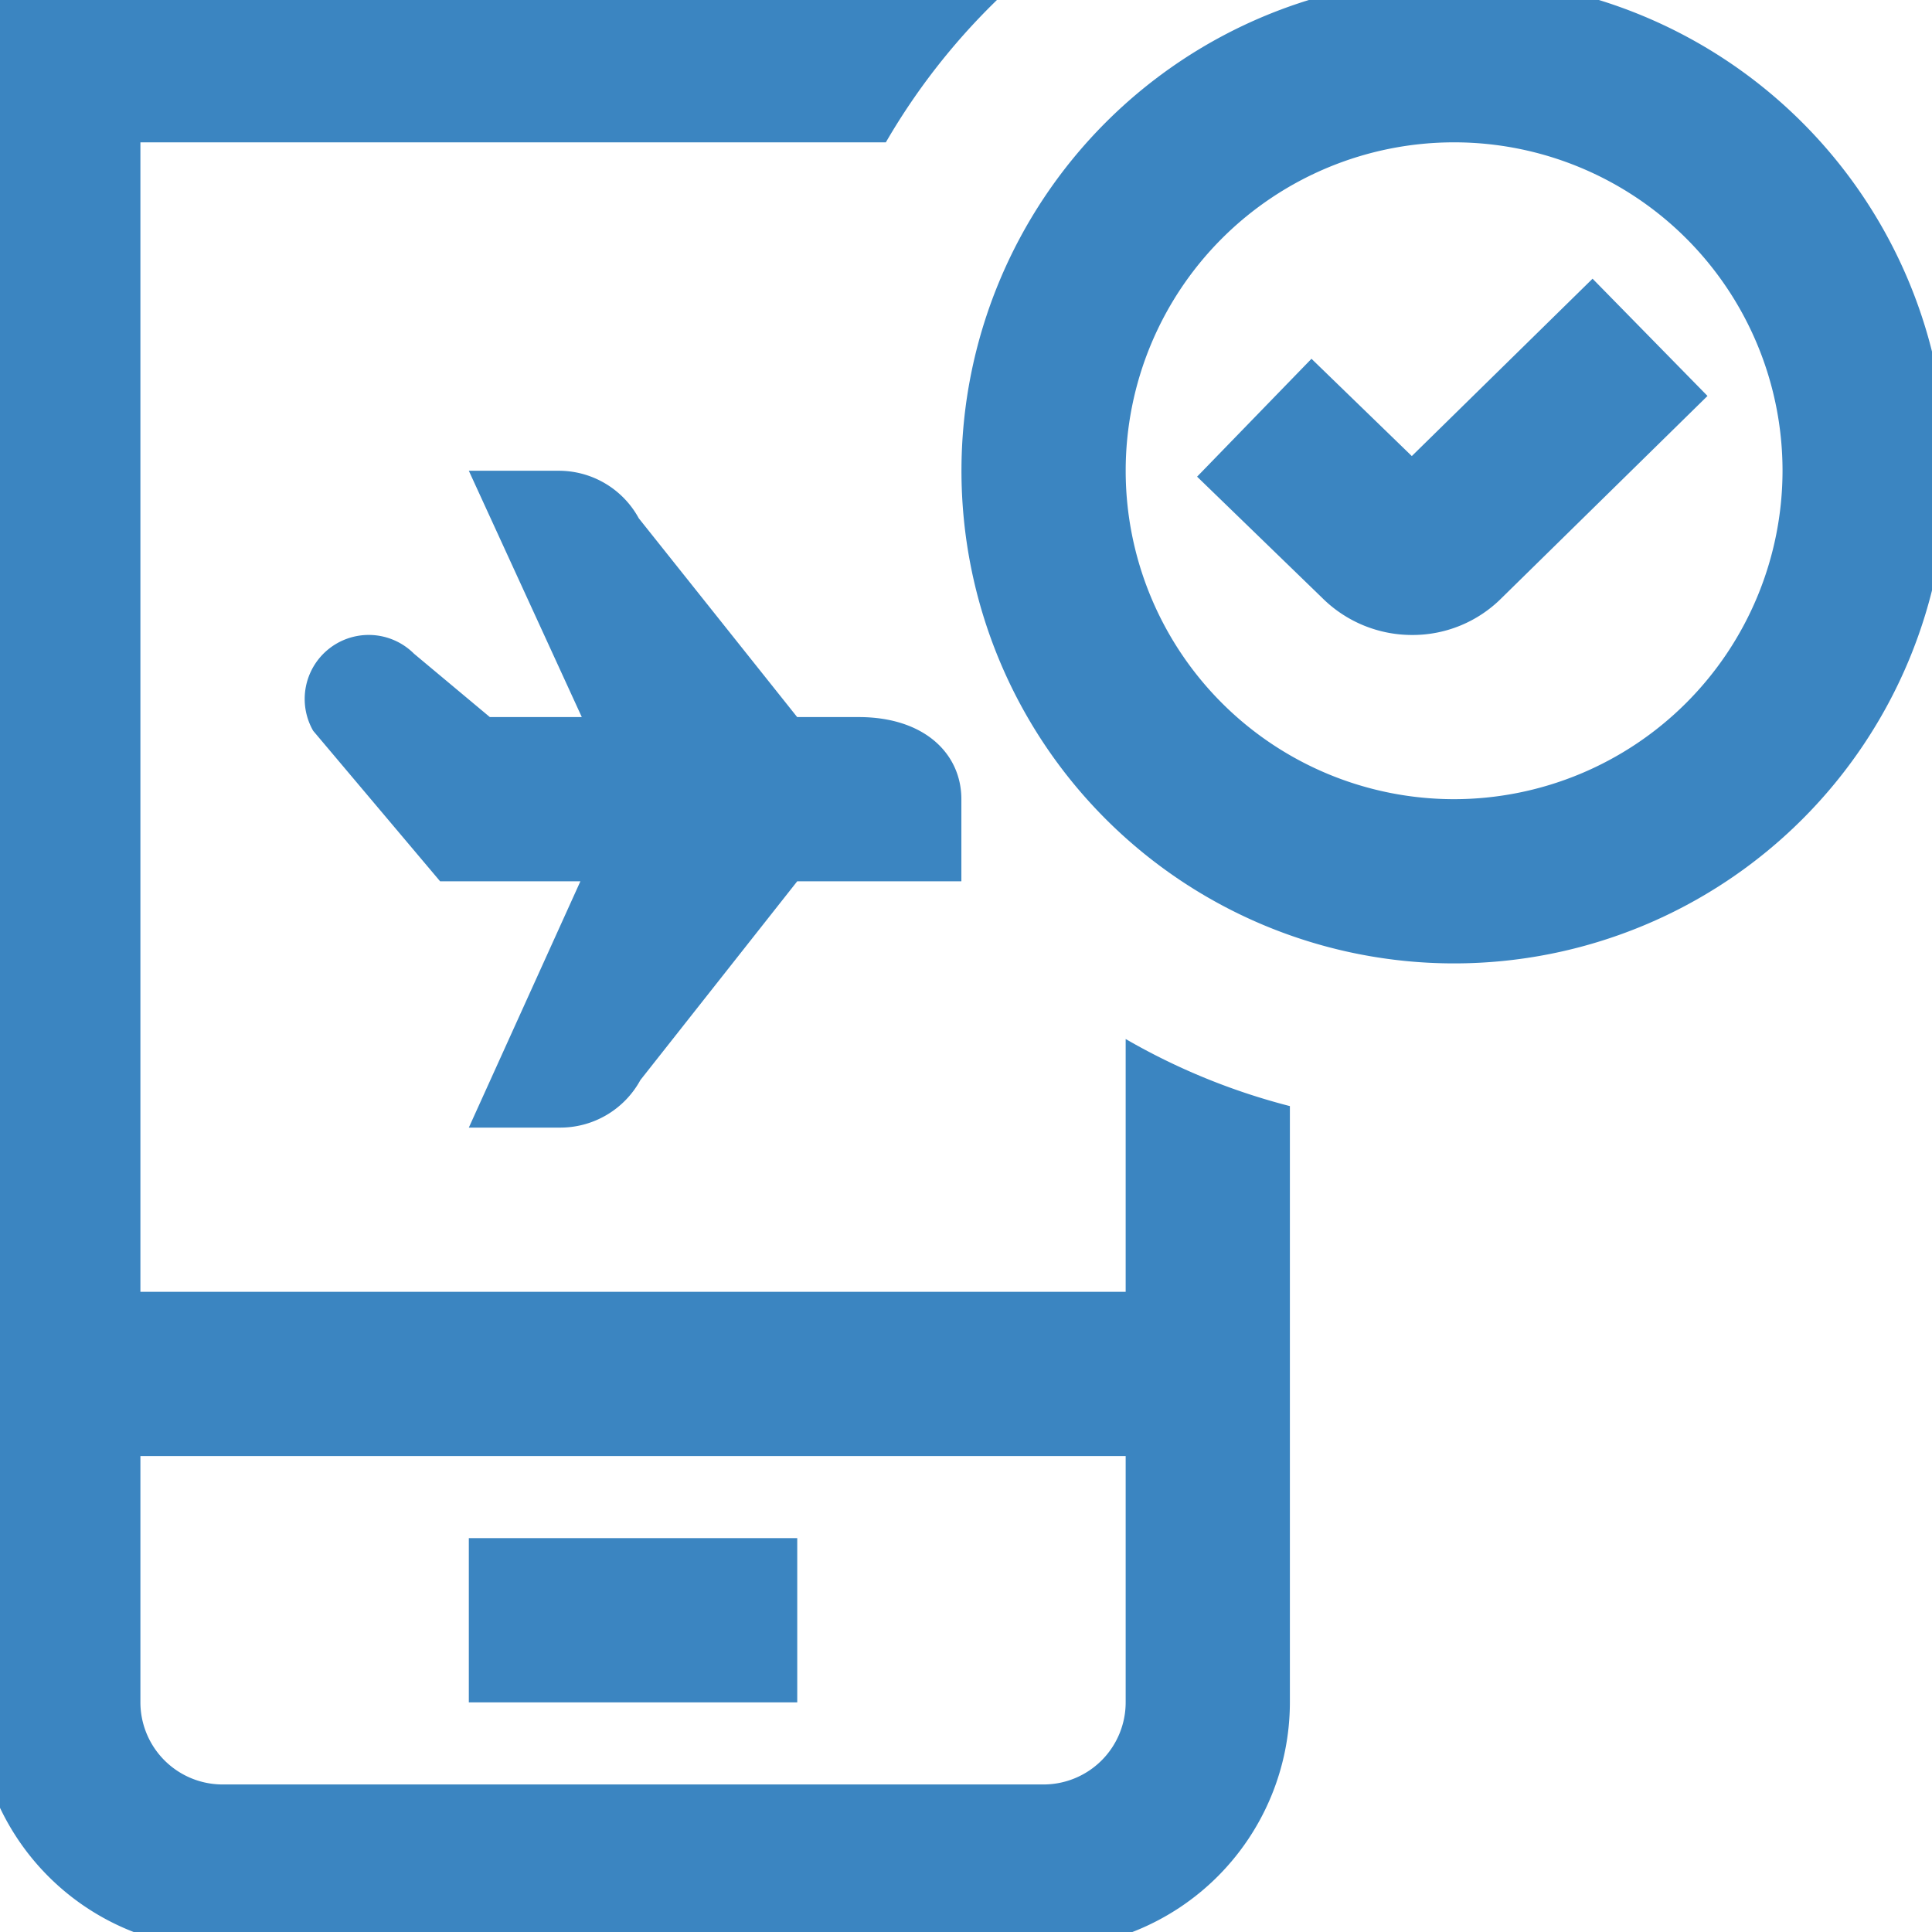 <svg xmlns="http://www.w3.org/2000/svg" xmlns:xlink="http://www.w3.org/1999/xlink" width="101" height="101" viewBox="0 0 101 101">
  <defs>
    <clipPath id="clip-path">
      <rect id="Rectangle_22683" data-name="Rectangle 22683" width="101" height="101" transform="translate(-0.001 -0.179)" fill="#3b85c1"/>
    </clipPath>
  </defs>
  <g id="Group_55212" data-name="Group 55212" transform="translate(0.001 0.179)">
    <g id="Group_55211" data-name="Group 55211" transform="translate(0 0)" clip-path="url(#clip-path)">
      <path id="Path_79024" data-name="Path 79024" d="M60.092,68.677H8.585V8.585h38.97A34.428,34.428,0,0,1,54.6,0H0V90.139a12.893,12.893,0,0,0,12.877,12.877H55.8A12.893,12.893,0,0,0,68.677,90.139V58.968a34,34,0,0,1-8.585-3.507Zm0,21.462A4.294,4.294,0,0,1,55.8,94.431H12.877a4.3,4.3,0,0,1-4.292-4.292V77.262H60.092ZM77.262,0a25.754,25.754,0,1,0,25.754,25.754A25.78,25.78,0,0,0,77.262,0m0,42.923A17.169,17.169,0,1,1,94.431,25.754,17.187,17.187,0,0,1,77.262,42.923M84.5,15.714l6.009,6.129L79.734,32.42a6.568,6.568,0,0,1-4.666,1.919,6.653,6.653,0,0,1-4.713-1.949l-6.529-6.327L69.806,19.9l5.245,5.086L84.5,15.714ZM42.923,90.139H25.754V81.554H42.923ZM25.754,60.092l5.833-12.877H24.252l-6.636-7.868a3.347,3.347,0,0,1,5.271-4.03l3.966,3.314H31.66L25.754,25.754h4.7a4.76,4.76,0,0,1,4.185,2.485l8.28,10.392h3.219c3.442,0,5.365,1.923,5.365,4.292v4.292H42.923l-8.2,10.392a4.77,4.77,0,0,1-4.185,2.485H25.754Z" transform="translate(-1.246 -1.323)" fill="#3b85c1"/>
    </g>
  </g>
</svg>
